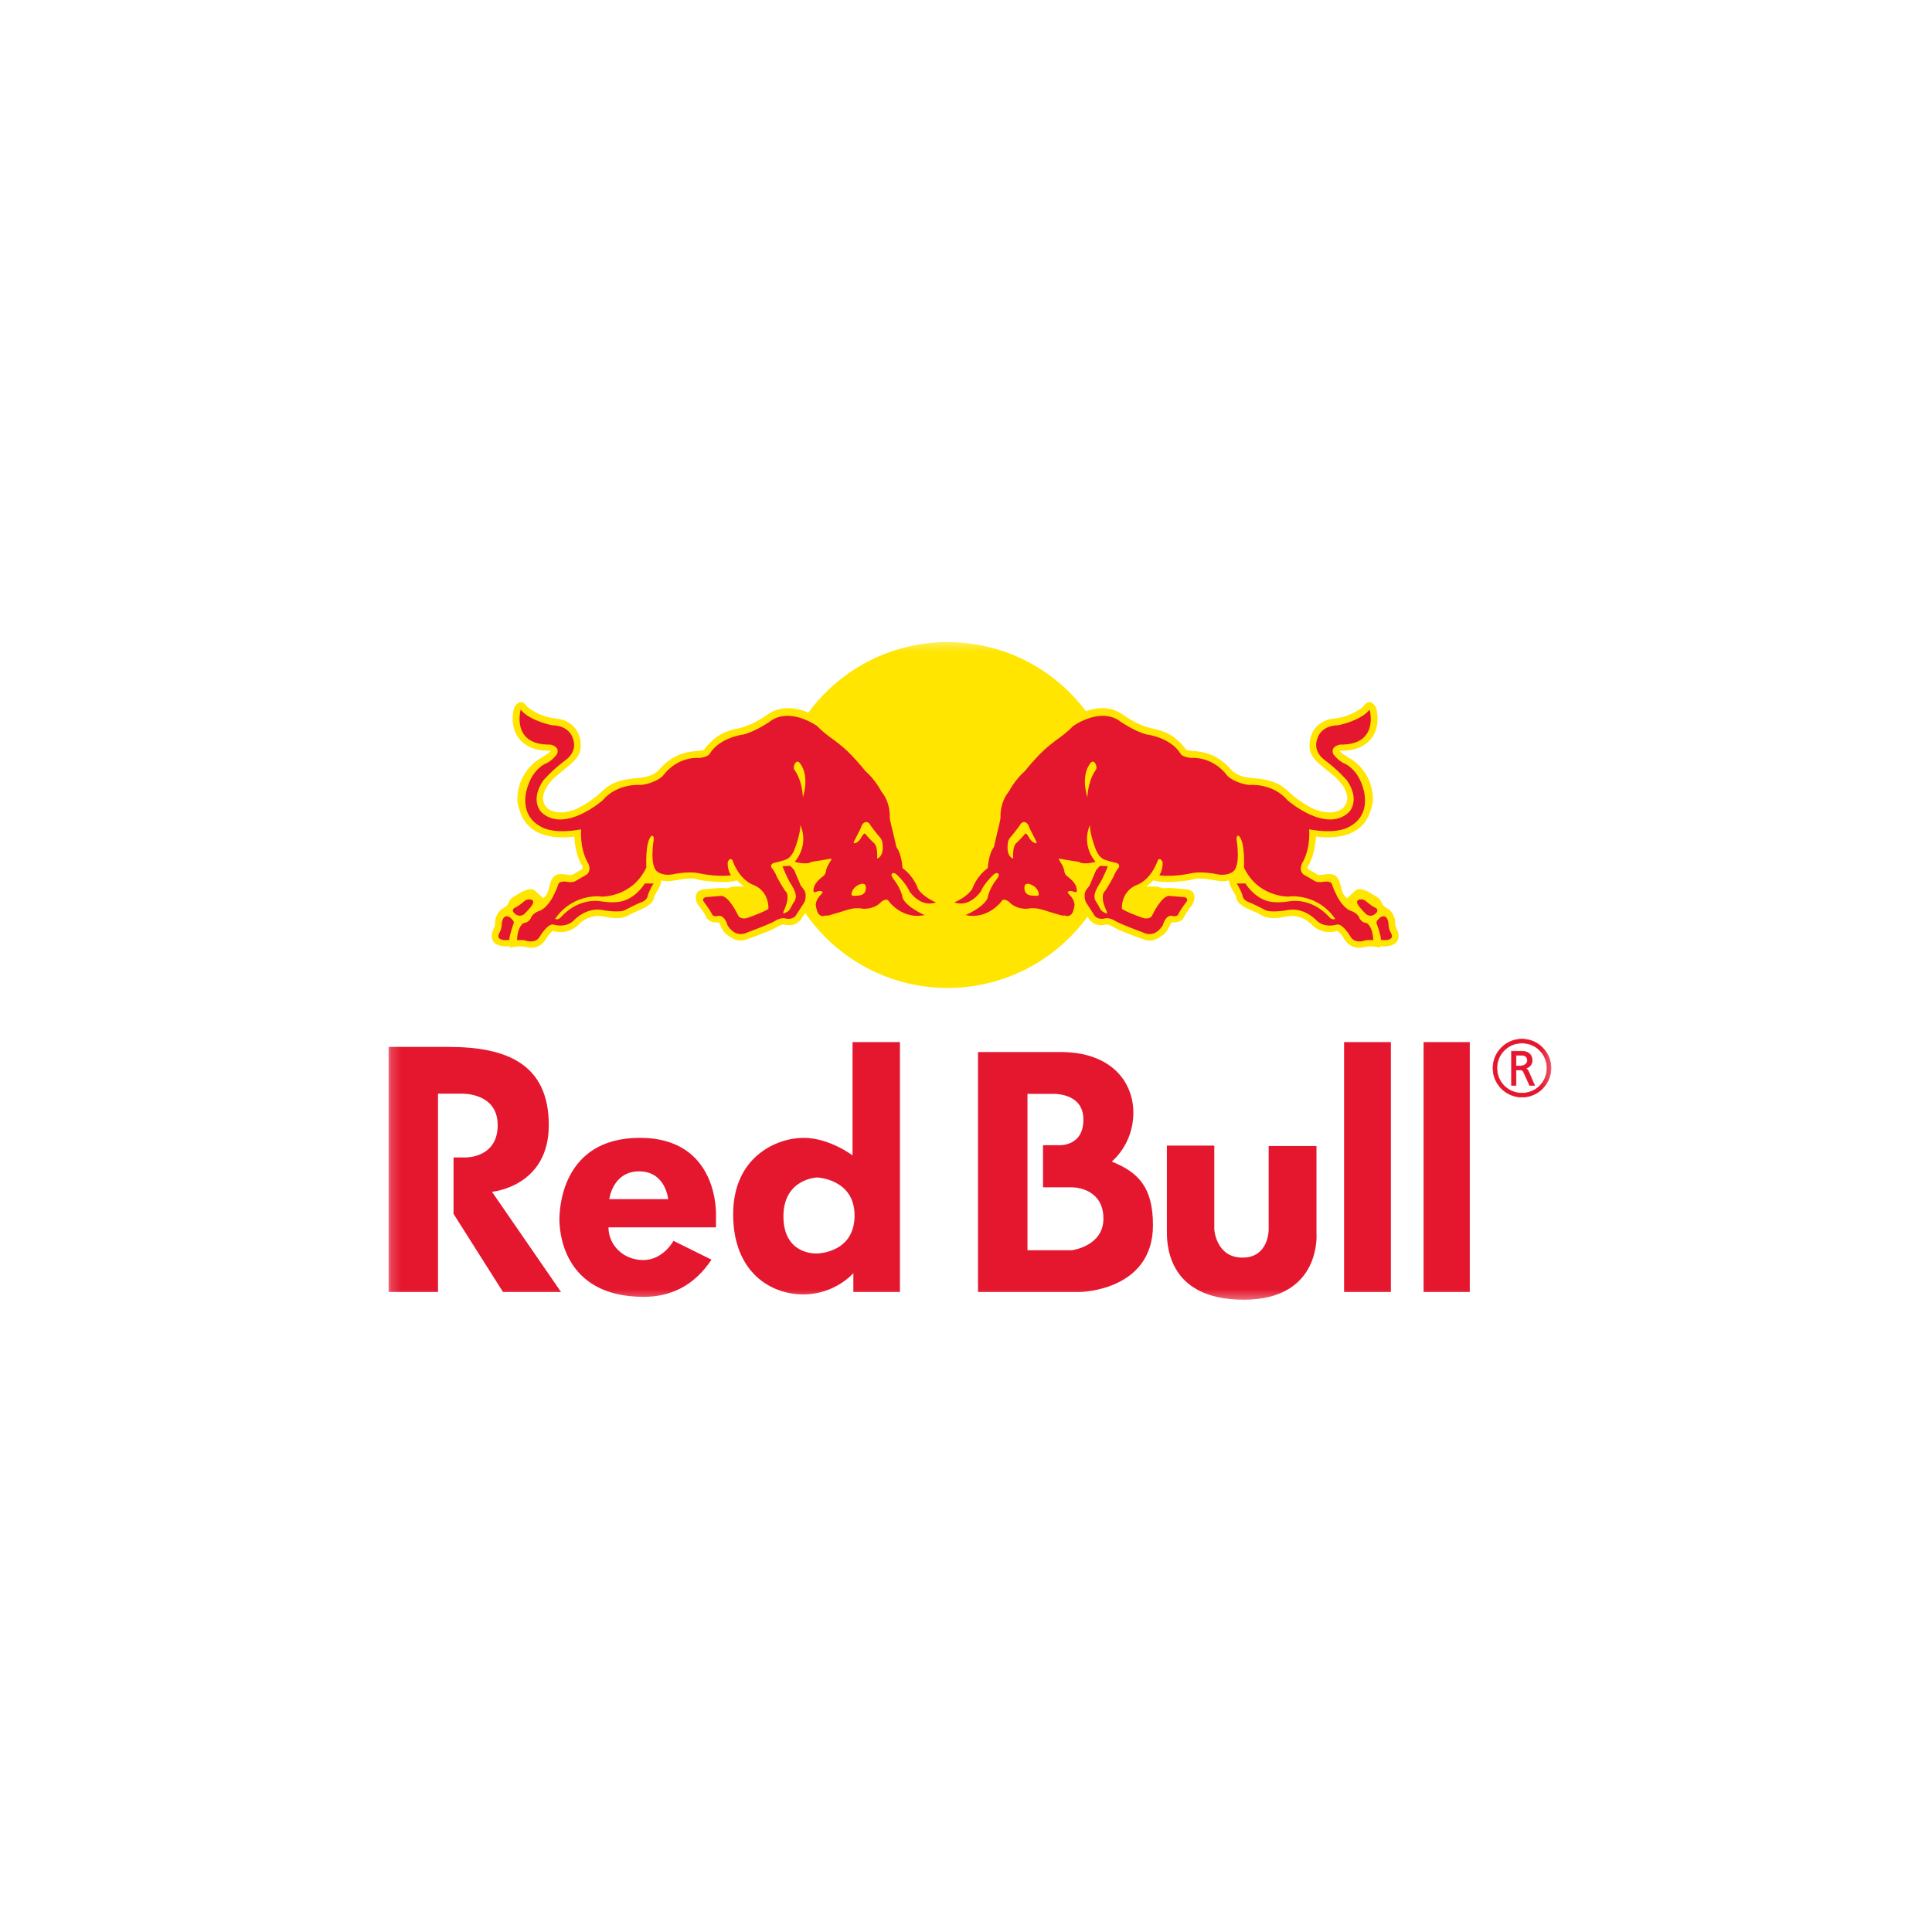 <svg width="200" height="200" viewBox="0 0 200 200" fill="none" xmlns="http://www.w3.org/2000/svg">
<g clip-path="url(#clip0_1177_4726)">
<mask id="mask0_1177_4726" style="mask-type:luminance" maskUnits="userSpaceOnUse" x="40" y="66" width="121" height="69">
<path d="M160.746 66.342H40.175V134.658H160.746V66.342Z" fill="white"/>
</mask>
<g mask="url(#mask0_1177_4726)">
<path fill-rule="evenodd" clip-rule="evenodd" d="M157.491 108.822C157.686 108.822 158.606 108.838 158.606 109.79C158.606 110.262 158.248 110.538 157.849 110.612V110.563C158.019 110.587 158.166 110.766 158.248 110.953L158.858 112.361H158.353L157.759 111.051C157.678 110.872 157.629 110.758 157.336 110.758H156.937V112.361H156.473V108.822H157.491ZM156.937 110.351H157.368C157.873 110.351 158.117 110.058 158.117 109.79C158.117 109.578 158.06 109.228 157.474 109.228H156.937V110.351ZM157.556 107.569C159.207 107.569 160.558 108.919 160.558 110.571C160.558 112.222 159.207 113.573 157.556 113.573C155.904 113.573 154.554 112.222 154.554 110.571C154.554 108.919 155.904 107.569 157.556 107.569ZM157.556 113.166C159.004 113.166 160.151 112.019 160.151 110.571C160.151 109.123 159.004 107.975 157.556 107.975C156.107 107.975 154.96 109.123 154.96 110.571C154.96 112.019 156.107 113.166 157.556 113.166Z" fill="#E5172F" stroke="#E5172F" stroke-width="0.062"/>
<path fill-rule="evenodd" clip-rule="evenodd" d="M54.8 85.566C54.318 85.126 54.049 84.622 53.898 84.203C53.748 83.767 53.553 83.223 53.553 82.761C53.563 80.679 54.778 79.132 56.087 78.416C56.681 78.091 56.902 77.868 56.993 77.753C56.949 77.735 56.893 77.718 56.855 77.718C55.075 77.718 54.161 77.026 53.713 76.44C53.288 75.891 53.072 75.184 53.072 74.411C53.072 74.035 53.125 73.642 53.229 73.24C53.73 72.41 54.207 72.638 54.499 73.062C54.685 73.328 55.961 74.232 57.532 74.375C58.675 74.484 59.291 75.043 59.612 75.49C59.981 76.007 60.123 76.63 60.123 77.16C60.123 77.377 60.098 77.581 60.051 77.761C59.879 78.46 59.143 79.09 58.118 79.892L57.537 80.374C56.685 81.119 56.217 81.948 56.217 82.651C56.217 82.826 56.248 82.997 56.307 83.155C56.332 83.22 56.361 83.283 56.396 83.342C56.776 83.986 57.851 84.39 59.411 83.844C60.131 83.595 61.52 82.721 62.366 81.881C63.363 80.887 64.694 80.648 65.975 80.547C67.087 80.463 67.77 80.191 68.252 79.649C69.675 78.045 71.046 77.82 72.328 77.724C72.818 77.686 72.845 77.651 72.909 77.565C73.615 76.624 74.341 76.125 74.993 75.835C75.49 75.614 75.943 75.514 76.315 75.432L76.766 75.321L76.878 75.282C77.592 75.052 78.145 74.862 79.597 73.88L79.659 73.841L79.659 73.84L79.72 73.802L79.72 73.802L79.781 73.766L79.783 73.765L79.844 73.73L79.845 73.73L79.906 73.697L79.908 73.696L79.969 73.664L79.971 73.664L80.032 73.634L80.034 73.633L80.096 73.605L80.098 73.604L80.159 73.578L80.162 73.577L80.224 73.552L80.227 73.551L80.289 73.528L80.292 73.526L80.353 73.504L80.418 73.482L80.422 73.481L80.483 73.462L80.487 73.46L80.549 73.443L80.553 73.441L80.614 73.424L80.619 73.423L80.68 73.409L80.685 73.407L80.746 73.393L80.751 73.392L80.812 73.38L80.817 73.379L80.878 73.367L80.884 73.366L80.945 73.356L80.95 73.355L81.011 73.346L81.017 73.345L81.078 73.338L81.084 73.336L81.144 73.329L81.15 73.329L81.211 73.324L81.218 73.323L81.278 73.319L81.285 73.318L81.344 73.314L81.351 73.314L81.411 73.311L81.478 73.309H81.485L81.544 73.308H81.611H81.619L81.678 73.309L81.685 73.31H81.692C81.734 73.311 81.777 73.313 81.819 73.316L81.877 73.319L81.885 73.32L81.943 73.324L81.952 73.325L82.009 73.33L82.018 73.332L82.075 73.337L82.084 73.338L82.141 73.345L82.15 73.346L82.206 73.353L82.216 73.355L82.272 73.363L82.281 73.365L82.337 73.374L82.347 73.376L82.401 73.385L82.412 73.387L82.466 73.397L82.476 73.399C82.563 73.415 82.648 73.434 82.732 73.455L82.785 73.468L82.796 73.471C82.88 73.493 82.963 73.516 83.045 73.541L83.094 73.556L83.106 73.559C83.269 73.611 83.427 73.669 83.579 73.73L83.623 73.748L83.679 73.771C86.785 69.552 91.694 66.745 97.275 66.491C97.366 66.487 97.458 66.483 97.551 66.481C97.642 66.478 97.734 66.476 97.826 66.475C97.918 66.472 98.011 66.472 98.104 66.472C98.195 66.472 98.286 66.472 98.377 66.474C98.468 66.475 98.558 66.477 98.649 66.48C98.74 66.483 98.83 66.486 98.92 66.49C99.01 66.495 99.101 66.499 99.191 66.504C104.59 66.829 109.346 69.548 112.409 73.614C112.846 73.462 113.322 73.352 113.81 73.319L113.822 73.318L113.868 73.315L113.915 73.313L113.928 73.312L113.94 73.312L113.987 73.31L113.999 73.309L114.047 73.309L114.059 73.308L114.107 73.308H114.118L114.166 73.308H114.178L114.237 73.309L114.286 73.311L114.297 73.312L114.345 73.314L114.356 73.315L114.405 73.318L114.415 73.319L114.465 73.323L114.474 73.323L114.524 73.328L114.534 73.329C114.651 73.342 114.77 73.36 114.888 73.384L114.939 73.394L114.947 73.396L114.998 73.409L115.006 73.41L115.058 73.423L115.064 73.425L115.116 73.439L115.122 73.441L115.176 73.455L115.181 73.457L115.233 73.473L115.238 73.475L115.292 73.492L115.296 73.494L115.354 73.514L115.408 73.533L115.411 73.535L115.465 73.556L115.468 73.558L115.523 73.58L115.526 73.581C115.62 73.621 115.713 73.665 115.806 73.715L115.807 73.716L115.862 73.746L115.862 73.746L115.917 73.778L115.918 73.778L115.972 73.811L115.973 73.811L116.027 73.845L116.082 73.881C117.083 74.561 117.66 74.861 118.154 75.056C118.375 75.145 118.581 75.212 118.8 75.283L118.915 75.322L119.37 75.433C119.617 75.487 119.899 75.55 120.205 75.65C120.969 75.899 121.884 76.382 122.769 77.566C122.833 77.652 122.863 77.687 123.355 77.725C124.636 77.82 126.004 78.046 127.433 79.65C127.911 80.192 128.592 80.464 129.703 80.548C130.992 80.649 132.319 80.888 133.313 81.882C134.161 82.722 135.547 83.596 136.27 83.846C137.829 84.391 138.909 83.987 139.281 83.343C139.362 83.207 139.417 83.058 139.444 82.9C139.458 82.819 139.467 82.736 139.467 82.652C139.467 81.949 138.997 81.12 138.148 80.375L138.042 80.288L137.561 79.893C136.54 79.091 135.805 78.461 135.626 77.763C135.58 77.582 135.56 77.378 135.56 77.161C135.56 76.631 135.705 76.008 136.067 75.491C136.389 75.044 137.013 74.485 138.148 74.376C139.728 74.233 140.995 73.329 141.181 73.064C141.479 72.639 141.951 72.412 142.45 73.24C142.557 73.643 142.609 74.036 142.609 74.412C142.609 75.19 142.393 75.892 141.968 76.441C141.517 77.027 140.607 77.719 138.823 77.719C138.785 77.719 138.732 77.736 138.688 77.754C138.777 77.869 138.997 78.092 139.594 78.417C140.903 79.133 142.119 80.68 142.13 82.762C142.13 83.224 141.938 83.768 141.783 84.204C141.648 84.58 141.418 85.023 141.028 85.428C140.982 85.475 140.935 85.521 140.885 85.567C140.148 86.252 138.921 86.789 136.875 86.667C136.669 86.654 136.454 86.635 136.23 86.608C136.178 87.641 135.894 88.867 135.496 89.486C135.374 89.68 135.351 89.811 135.351 89.875C135.351 89.901 135.353 89.917 135.353 89.928C135.366 89.933 136.261 90.46 136.261 90.46L136.405 90.534C136.405 90.534 136.489 90.573 136.5 90.583C136.513 90.578 136.81 90.565 136.81 90.565L136.868 90.556L136.873 90.555C137.433 90.502 138.288 90.228 138.65 91.243C138.746 91.512 138.804 91.746 138.858 91.954C138.969 92.379 139.064 92.694 139.435 92.981C139.436 92.981 139.62 92.823 139.828 92.638C139.998 92.486 140.184 92.316 140.301 92.2C140.56 91.935 141.04 92.07 141.384 92.2C141.734 92.333 142.166 92.634 142.472 92.808C142.779 92.981 142.949 93.199 143.038 93.46C143.13 93.721 143.344 93.893 143.67 94.066C143.984 94.245 144.435 94.817 144.435 95.591C144.435 95.709 144.449 95.81 144.482 95.918C144.504 95.99 144.535 96.064 144.578 96.148C145.018 97.034 144.664 97.48 144.411 97.668C144.068 97.925 143.464 98.031 142.897 97.938L142.901 98.084L142.072 97.973C141.752 97.933 141.328 98.015 141.075 98.068L141.015 98.084C140.426 98.201 139.654 98.002 139.221 97.297C139.205 97.271 139.189 97.245 139.174 97.217C138.953 96.829 138.609 96.469 138.441 96.369C138.197 96.436 137.813 96.526 137.355 96.48C136.93 96.437 136.441 96.274 135.943 95.861C135.862 95.793 135.777 95.717 135.695 95.635C134.963 94.901 133.999 94.751 133.391 94.844L133.03 94.908C132.283 95.043 131.349 95.215 130.488 94.689C130.273 94.558 129.964 94.424 129.661 94.296C128.879 93.955 128.069 93.604 127.96 92.863C127.942 92.731 127.799 92.49 127.681 92.298C127.577 92.128 127.464 91.942 127.378 91.743C127.294 91.553 127.234 91.351 127.228 91.14C126.978 91.204 126.717 91.233 126.443 91.22C126.352 91.215 126.258 91.206 126.164 91.192L125.824 91.14C125.253 91.042 124.053 90.845 123.672 90.984C122.911 91.259 120.52 91.391 119.864 91.241C119.864 91.241 119.623 91.188 119.394 91.14C119.176 91.365 118.933 91.577 118.676 91.765C119.157 91.791 119.578 91.732 119.869 91.807L120.471 91.966C120.664 91.909 121.134 91.915 121.401 91.939L122.107 91.992L122.911 92.07C123.299 92.148 123.711 92.315 123.641 93.075C123.614 93.31 123.483 93.641 123.285 93.836C123.176 93.955 122.756 94.565 122.663 94.757L122.633 94.817C122.469 95.166 122.226 95.487 121.518 95.487C121.43 95.487 121.317 95.489 121.25 95.498C121.227 95.555 121.169 95.661 121.169 95.661C121.011 96.024 120.781 96.528 120.341 96.819L120.223 96.904C119.87 97.156 119.282 97.571 118.383 97.244L118.072 97.133C117.288 96.851 116.102 96.427 115.502 96.099L115.418 96.053C114.861 95.747 114.738 95.686 114.535 95.715L114.422 95.732C113.995 95.792 113.189 95.9 112.63 94.976L112.579 94.896C109.935 98.525 105.962 101.122 101.376 101.97L101.356 101.973C101.2 102.002 101.043 102.029 100.885 102.054L100.826 102.063L100.611 102.094C100.527 102.106 100.443 102.118 100.358 102.128L100.205 102.147L99.962 102.174L99.794 102.191C99.685 102.201 99.575 102.21 99.465 102.218L99.36 102.226C99.26 102.232 99.159 102.239 99.058 102.244L98.947 102.25C98.829 102.256 98.713 102.26 98.595 102.263L98.475 102.266C98.351 102.268 98.228 102.27 98.103 102.27C97.975 102.27 97.848 102.268 97.721 102.265L97.608 102.263C97.496 102.26 97.383 102.256 97.271 102.251L97.133 102.243C97.038 102.238 96.943 102.233 96.848 102.226L96.727 102.217C96.614 102.209 96.502 102.199 96.39 102.189L96.224 102.172L96.004 102.148L95.881 102.133C95.765 102.119 95.65 102.103 95.535 102.087L95.395 102.066L95.149 102.027L95.022 102.005C94.923 101.988 94.824 101.97 94.725 101.951L94.512 101.909L94.403 101.886C94.256 101.855 94.11 101.823 93.965 101.788L93.926 101.779L93.698 101.723L93.581 101.693C93.445 101.658 93.309 101.621 93.174 101.582L93.126 101.569C89.105 100.408 85.668 97.876 83.352 94.512L83.047 94.976C82.495 95.9 81.69 95.792 81.257 95.732L81.144 95.715C80.942 95.686 80.814 95.748 80.262 96.053L80.173 96.099C79.577 96.427 78.394 96.851 77.605 97.134L77.295 97.244C76.396 97.571 75.806 97.156 75.459 96.904L75.338 96.82C74.898 96.528 74.67 96.024 74.508 95.662C74.508 95.662 74.455 95.555 74.43 95.498C74.361 95.489 74.249 95.487 74.16 95.487C73.459 95.487 73.209 95.167 73.048 94.817L73.019 94.757C72.924 94.565 72.508 93.955 72.394 93.836C72.199 93.641 72.061 93.31 72.04 93.076C71.967 92.315 72.384 92.148 72.769 92.07L73.574 91.993L74.281 91.939C74.544 91.915 75.015 91.909 75.207 91.966L75.811 91.807C76.098 91.732 76.524 91.791 76.999 91.765C76.748 91.577 76.511 91.365 76.284 91.14C76.053 91.188 75.814 91.241 75.814 91.241C75.156 91.391 72.769 91.259 72.013 90.985C71.629 90.845 70.431 91.042 69.856 91.14L69.511 91.192C69.14 91.248 68.784 91.226 68.455 91.14C68.437 91.573 68.202 91.966 68.001 92.298C67.885 92.49 67.737 92.731 67.719 92.863C67.615 93.604 66.796 93.955 66.017 94.296C65.714 94.424 65.409 94.559 65.192 94.689C64.337 95.215 63.4 95.043 62.651 94.908L62.288 94.844C61.685 94.751 60.719 94.901 59.985 95.635C58.864 96.754 57.748 96.508 57.24 96.369C57.072 96.469 56.725 96.829 56.506 97.218C56.082 97.987 55.273 98.206 54.663 98.084L54.601 98.068C54.351 98.016 53.933 97.933 53.613 97.973L52.779 98.084L52.789 97.938C52.218 98.031 51.612 97.925 51.269 97.669C51.016 97.481 50.662 97.034 51.108 96.148C51.213 95.935 51.248 95.787 51.248 95.591C51.248 94.817 51.695 94.245 52.009 94.066C52.338 93.893 52.554 93.721 52.642 93.46C52.729 93.199 52.898 92.981 53.206 92.808C53.511 92.634 53.945 92.333 54.292 92.2C54.638 92.07 55.117 91.935 55.379 92.2C55.642 92.457 56.245 92.981 56.245 92.981C56.798 92.554 56.745 92.061 57.032 91.243C57.391 90.229 58.248 90.503 58.805 90.556L58.869 90.565C58.869 90.565 59.169 90.578 59.178 90.583C59.194 90.573 59.278 90.534 59.278 90.534L59.417 90.461C59.417 90.461 60.317 89.933 60.325 89.928C60.329 89.917 60.329 89.901 60.329 89.875C60.329 89.811 60.307 89.68 60.186 89.486C59.786 88.867 59.504 87.641 59.452 86.609C59.308 86.626 59.168 86.64 59.031 86.651C56.851 86.827 55.557 86.276 54.8 85.567L54.8 85.566ZM114.534 73.329C114.651 73.342 114.77 73.36 114.888 73.384L114.534 73.329ZM115.806 73.714C115.713 73.665 115.62 73.62 115.526 73.581L115.806 73.714ZM100.359 102.127C100.443 102.116 100.527 102.105 100.611 102.093L100.359 102.127ZM99.465 102.217C99.575 102.209 99.685 102.2 99.795 102.19L99.465 102.217ZM99.058 102.243C99.159 102.238 99.26 102.231 99.361 102.225L99.058 102.243ZM98.595 102.262C98.713 102.259 98.83 102.254 98.947 102.249L98.595 102.262ZM97.721 102.264C97.848 102.267 97.975 102.269 98.104 102.269C98.228 102.269 98.352 102.267 98.476 102.265L97.721 102.264ZM97.271 102.249C97.384 102.254 97.496 102.259 97.609 102.262L97.271 102.249ZM96.848 102.225C96.943 102.231 97.038 102.237 97.133 102.242L96.848 102.225ZM96.39 102.188C96.503 102.198 96.615 102.208 96.727 102.216L96.39 102.188ZM95.535 102.085C95.65 102.102 95.766 102.117 95.881 102.132L95.535 102.085ZM94.725 101.95C94.825 101.969 94.924 101.987 95.022 102.004L94.725 101.95Z" fill="#FFE500"/>
<path fill-rule="evenodd" clip-rule="evenodd" d="M82.246 79.71C82.119 79.482 82.172 79.25 82.299 79.028C82.587 78.587 82.855 79.068 82.855 79.068C83.847 80.451 83.115 82.522 83.115 82.522C83.013 80.616 82.246 79.71 82.246 79.71ZM90.8 88.87C90.815 88.464 90.849 87.561 90.436 87.238C90.284 87.117 89.681 86.457 89.681 86.457C89.59 86.297 89.519 86.287 89.519 86.287C89.395 86.276 89.234 86.564 89.234 86.564C88.805 87.392 88.377 87.291 88.377 87.291C88.374 87.141 88.475 86.972 88.475 86.972C88.592 86.751 89.09 85.762 89.09 85.762C89.153 85.618 89.211 85.427 89.211 85.427C89.625 84.785 90.015 85.274 90.015 85.274C90.189 85.614 91.118 86.722 91.118 86.722C91.324 86.967 91.344 87.23 91.344 87.23C91.559 88.747 90.8 88.87 90.8 88.87ZM88.353 92.736C88.177 92.732 88.132 92.667 88.154 92.473C88.272 91.934 88.704 91.701 88.704 91.701C89.515 91.216 89.614 91.702 89.614 91.702C89.762 92.567 89.078 92.677 89.078 92.677C88.941 92.724 88.353 92.736 88.353 92.736ZM53.077 95.249C53.077 95.249 53.254 95.379 53.159 95.637C53.159 95.637 52.706 96.876 52.728 97.291C52.728 97.291 51.727 97.47 51.588 96.976C51.588 96.976 51.561 96.785 51.725 96.508C51.725 96.508 51.894 96.251 51.939 95.779C51.939 95.779 51.924 94.592 52.693 94.906C52.846 94.992 52.966 95.116 53.077 95.249ZM54.298 93.279C54.463 93.141 54.706 93.064 54.92 93.114C55.405 93.218 55.111 93.638 55.111 93.638C54.915 94.005 54.274 94.624 54.274 94.624C53.704 95.051 53.253 94.543 53.253 94.543C52.831 94.127 53.38 93.926 53.38 93.926C53.7 93.796 54.298 93.279 54.298 93.279ZM60.161 85.855C60.161 85.855 59.98 87.611 60.771 89.159C60.771 89.159 61.357 89.99 60.748 90.524L59.536 91.229C59.536 91.229 59.373 91.35 58.832 91.309C58.832 91.309 58.085 91.124 57.836 91.453C57.836 91.453 57.618 92.088 57.348 92.611C57.348 92.611 56.796 93.879 55.883 94.285C55.883 94.285 55.155 94.452 54.934 95.083C54.934 95.083 54.699 95.527 54.229 95.546C54.229 95.546 53.878 95.657 53.646 96.438C53.646 96.438 53.519 96.944 53.526 97.331C53.526 97.331 54.124 97.252 54.514 97.394C54.514 97.394 55.472 97.715 55.901 96.926C55.901 96.926 56.728 95.509 57.342 95.722C57.342 95.722 58.574 96.135 59.445 95.235C59.445 95.235 60.642 93.928 62.331 94.197C62.331 94.197 64.234 94.582 64.827 94.143C64.827 94.143 66.028 93.516 66.478 93.361C66.478 93.361 67.029 93.198 67.086 92.595C67.086 92.595 67.421 91.747 67.665 91.464L66.757 91.453C66.757 91.453 65.934 92.836 64.538 93.253C64.538 93.253 63.774 93.558 62.241 93.31C62.241 93.31 60.04 92.811 58.106 94.9C58.106 94.9 57.842 95.282 57.465 95.129C57.465 95.129 58.533 93.307 60.879 92.875C60.879 92.875 61.647 92.712 62.287 92.816C62.287 92.816 65.447 92.909 66.912 89.798C66.912 89.798 66.753 87.147 67.452 86.518C67.452 86.518 67.723 86.436 67.669 86.948C67.669 86.948 67.188 89.727 68.091 90.264C68.091 90.264 68.615 90.676 69.585 90.524C69.585 90.524 71.055 90.172 72.249 90.377C72.249 90.377 74.087 90.813 75.666 90.612C75.666 90.612 75.256 89.984 75.336 89.234C75.336 89.234 75.563 88.696 75.822 89.042C75.822 89.042 76.43 91.049 78.09 91.651C78.09 91.651 79.572 92.192 79.549 94.072C79.549 94.072 79.322 94.33 77.355 95.028C77.355 95.028 76.62 95.261 76.384 94.712C76.384 94.712 75.436 92.682 74.61 92.745L73.06 92.871C73.06 92.871 72.531 93.006 72.921 93.43C72.921 93.43 73.451 94.135 73.668 94.556C73.668 94.556 73.732 94.916 74.23 94.84C74.23 94.84 74.922 94.497 75.312 95.784C75.312 95.784 75.669 96.427 76.273 96.633C76.273 96.633 76.838 96.822 77.369 96.524C77.369 96.524 79.928 95.584 80.374 95.251C80.374 95.251 80.927 94.941 81.366 95.09C81.366 95.09 82.134 95.273 82.45 94.667L83.243 93.44C83.243 93.44 83.418 93.138 83.394 92.758C83.394 92.758 83.465 92.382 83.148 92C83.148 92 82.848 91.683 82.801 91.453L82.236 90.125C82.236 90.125 82.006 89.77 81.755 89.624L81 89.679C81 89.679 81.52 91.007 81.899 91.547C81.899 91.547 82.414 92.335 82.388 92.835C82.388 92.835 82.354 93.186 82.216 93.332C82.216 93.332 82.041 93.611 81.971 93.746C81.971 93.746 81.742 94.243 81.557 94.353C81.557 94.353 81.236 94.543 81.157 94.551C81.157 94.551 81.018 94.59 81.122 94.339C81.122 94.339 81.544 93.449 81.517 92.973C81.517 92.973 81.599 92.477 81.248 92.187C81.248 92.187 80.425 90.889 80.307 90.501C80.307 90.501 80.049 89.982 79.912 89.892C79.912 89.892 79.624 89.515 80.088 89.338C80.088 89.338 81.244 89.077 81.451 88.935C81.451 88.935 82.006 88.767 82.367 87.61C82.367 87.61 82.864 86.261 82.856 85.427C82.856 85.427 83.831 87.305 82.277 89.215C82.277 89.215 83.507 89.577 84.015 89.215C84.015 89.215 85.546 88.991 85.841 88.91C85.841 88.91 86.226 88.817 86.006 89.09C86.006 89.09 85.545 89.747 85.506 90.177C85.506 90.177 85.476 90.519 85.195 90.72C85.195 90.72 84.325 91.329 84.249 91.914C84.249 91.914 84.062 92.476 84.447 92.341C84.447 92.341 84.968 92.099 85.152 92.343C85.152 92.343 85.206 92.368 85.005 92.594C85.005 92.594 84.482 93.048 84.443 93.659C84.443 93.659 84.54 94.364 84.724 94.59C84.724 94.59 84.959 94.917 85.332 94.813C85.332 94.813 85.43 94.733 85.609 94.787C85.609 94.787 85.793 94.786 86.273 94.62C86.273 94.62 87.002 94.42 87.246 94.334C87.246 94.334 88.173 94.002 88.63 94.025C88.63 94.025 88.928 93.993 89.308 94.069C89.308 94.069 90.468 94.2 91.241 93.346C91.241 93.346 91.829 92.879 92.029 93.333C92.029 93.333 93.44 95.226 95.724 94.727C95.724 94.727 93.907 93.98 93.435 92.962C93.435 92.962 93.372 92.097 92.42 90.897C92.42 90.897 92.129 90.499 92.41 90.395C92.41 90.395 92.572 90.274 92.927 90.629C92.927 90.629 93.831 91.497 94.158 92.292C94.158 92.292 95.281 93.989 96.9 93.419C96.9 93.419 95.629 92.928 95.032 92.014C95.032 92.014 94.663 90.776 93.422 89.856C93.422 89.856 93.373 88.465 92.794 87.683C92.794 87.683 92.5 86.377 92.42 86.072C92.42 86.072 92.108 84.924 92.11 84.608C92.11 84.608 92.213 83.109 91.247 81.943C91.247 81.943 90.6 80.695 89.591 79.826C89.591 79.826 88.825 78.879 88.256 78.3C88.256 78.3 87.507 77.421 85.872 76.274C85.872 76.274 85.132 75.736 84.59 75.158C84.59 75.158 81.708 73.083 79.625 74.747C79.625 74.747 78.187 75.725 76.986 76.028C76.986 76.028 74.517 76.316 73.465 78.029C73.465 78.029 73.375 78.345 72.38 78.466C72.38 78.466 70.195 78.203 68.585 80.352C68.585 80.352 67.838 81.081 66.358 81.259C66.358 81.259 63.944 81.012 62.373 82.862C62.373 82.862 58.408 86.321 56.044 84.078C56.044 84.078 54.819 82.918 56.22 80.819C56.22 80.819 57.107 79.747 58.623 78.627C58.623 78.627 59.852 77.761 59.289 76.414C59.289 76.414 58.991 75.113 57.149 75.079C57.149 75.079 54.837 74.632 53.902 73.465C53.902 73.465 52.858 77.142 56.955 77.08C56.955 77.08 58.023 77.238 57.65 78.085C57.65 78.085 57.126 78.811 56.424 79.074C56.424 79.074 55.188 79.615 54.63 81.415C54.63 81.415 53.381 84.565 56.427 85.781C57.601 86.184 58.955 86.065 60.161 85.855Z" fill="#E5172F"/>
<path fill-rule="evenodd" clip-rule="evenodd" d="M113.436 79.71C113.562 79.482 113.51 79.25 113.383 79.028C113.095 78.587 112.828 79.068 112.828 79.068C111.835 80.451 112.568 82.522 112.568 82.522C112.669 80.616 113.436 79.71 113.436 79.71ZM104.883 88.87C104.868 88.464 104.833 87.561 105.246 87.238C105.399 87.117 106.001 86.457 106.001 86.457C106.093 86.297 106.163 86.287 106.163 86.287C106.287 86.276 106.448 86.564 106.448 86.564C106.877 87.392 107.305 87.291 107.305 87.291C107.309 87.141 107.207 86.972 107.207 86.972C107.09 86.751 106.592 85.762 106.592 85.762C106.529 85.618 106.471 85.427 106.471 85.427C106.057 84.785 105.667 85.274 105.667 85.274C105.493 85.614 104.565 86.722 104.565 86.722C104.358 86.967 104.338 87.23 104.338 87.23C104.124 88.747 104.883 88.87 104.883 88.87ZM107.329 92.736C107.506 92.732 107.551 92.667 107.529 92.473C107.41 91.934 106.978 91.701 106.978 91.701C106.167 91.216 106.068 91.702 106.068 91.702C105.92 92.567 106.605 92.677 106.605 92.677C106.742 92.724 107.329 92.736 107.329 92.736ZM142.606 95.249C142.606 95.249 142.429 95.379 142.524 95.637C142.524 95.637 142.975 96.876 142.954 97.291C142.954 97.291 143.956 97.47 144.094 96.976C144.094 96.976 144.121 96.785 143.958 96.508C143.958 96.508 143.788 96.251 143.744 95.779C143.744 95.779 143.759 94.592 142.99 94.906C142.837 94.992 142.716 95.116 142.606 95.249ZM141.384 93.279C141.219 93.141 140.977 93.064 140.763 93.114C140.277 93.218 140.571 93.638 140.571 93.638C140.767 94.005 141.408 94.624 141.408 94.624C141.979 95.051 142.429 94.543 142.429 94.543C142.851 94.127 142.301 93.926 142.301 93.926C141.983 93.796 141.384 93.279 141.384 93.279ZM135.521 85.855C135.521 85.855 135.702 87.611 134.911 89.159C134.911 89.159 134.324 89.99 134.934 90.524L136.146 91.229C136.146 91.229 136.309 91.35 136.85 91.309C136.85 91.309 137.597 91.124 137.846 91.453C137.846 91.453 138.063 92.088 138.335 92.611C138.335 92.611 138.887 93.879 139.8 94.285C139.8 94.285 140.528 94.452 140.748 95.083C140.748 95.083 140.983 95.527 141.453 95.546C141.453 95.546 141.804 95.657 142.036 96.438C142.036 96.438 142.162 96.944 142.157 97.331C142.157 97.331 141.558 97.252 141.168 97.394C141.168 97.394 140.211 97.715 139.782 96.926C139.782 96.926 138.954 95.509 138.341 95.722C138.341 95.722 137.108 96.135 136.237 95.235C136.237 95.235 135.041 93.928 133.352 94.197C133.352 94.197 131.449 94.582 130.855 94.143C130.855 94.143 129.656 93.516 129.205 93.361C129.205 93.361 128.653 93.198 128.597 92.595C128.597 92.595 128.262 91.747 128.018 91.464L128.925 91.453C128.925 91.453 129.748 92.836 131.144 93.253C131.144 93.253 131.909 93.558 133.442 93.31C133.442 93.31 135.643 92.811 137.576 94.9C137.576 94.9 137.841 95.282 138.217 95.129C138.217 95.129 137.149 93.307 134.803 92.875C134.803 92.875 134.036 92.712 133.395 92.816C133.395 92.816 130.236 92.909 128.771 89.798C128.771 89.798 128.929 87.147 128.231 86.518C128.231 86.518 127.961 86.436 128.013 86.948C128.013 86.948 128.494 89.727 127.591 90.264C127.591 90.264 127.066 90.676 126.098 90.524C126.098 90.524 124.627 90.172 123.433 90.377C123.433 90.377 121.596 90.813 120.016 90.612C120.016 90.612 120.426 89.984 120.345 89.234C120.345 89.234 120.12 88.696 119.86 89.042C119.86 89.042 119.252 91.049 117.592 91.651C117.592 91.651 116.11 92.192 116.134 94.072C116.134 94.072 116.361 94.33 118.327 95.028C118.327 95.028 119.062 95.261 119.299 94.712C119.299 94.712 120.246 92.682 121.072 92.745L122.623 92.871C122.623 92.871 123.151 93.006 122.762 93.43C122.762 93.43 122.231 94.135 122.014 94.556C122.014 94.556 121.952 94.916 121.452 94.84C121.452 94.84 120.761 94.497 120.37 95.784C120.37 95.784 120.013 96.427 119.409 96.633C119.409 96.633 118.844 96.822 118.314 96.524C118.314 96.524 115.754 95.584 115.309 95.251C115.309 95.251 114.755 94.941 114.316 95.09C114.316 95.09 113.549 95.273 113.233 94.667L112.44 93.44C112.44 93.44 112.264 93.138 112.289 92.758C112.289 92.758 112.217 92.382 112.535 92C112.535 92 112.835 91.683 112.881 91.453L113.447 90.125C113.447 90.125 113.676 89.77 113.928 89.624L114.683 89.679C114.683 89.679 114.163 91.007 113.783 91.547C113.783 91.547 113.268 92.335 113.294 92.835C113.294 92.835 113.329 93.186 113.467 93.332C113.467 93.332 113.641 93.611 113.712 93.746C113.712 93.746 113.939 94.243 114.126 94.353C114.126 94.353 114.446 94.543 114.525 94.551C114.525 94.551 114.665 94.59 114.56 94.339C114.56 94.339 114.138 93.449 114.165 92.973C114.165 92.973 114.083 92.477 114.435 92.187C114.435 92.187 115.257 90.889 115.375 90.501C115.375 90.501 115.633 89.982 115.771 89.892C115.771 89.892 116.058 89.515 115.594 89.338C115.594 89.338 114.439 89.077 114.232 88.935C114.232 88.935 113.676 88.767 113.316 87.61C113.316 87.61 112.819 86.261 112.826 85.427C112.826 85.427 111.852 87.305 113.406 89.215C113.406 89.215 112.177 89.577 111.668 89.215C111.668 89.215 110.137 88.991 109.841 88.91C109.841 88.91 109.456 88.817 109.676 89.09C109.676 89.09 110.137 89.747 110.176 90.177C110.176 90.177 110.206 90.519 110.487 90.72C110.487 90.72 111.358 91.329 111.433 91.914C111.433 91.914 111.621 92.476 111.235 92.341C111.235 92.341 110.715 92.099 110.53 92.343C110.53 92.343 110.477 92.368 110.678 92.594C110.678 92.594 111.2 93.048 111.239 93.659C111.239 93.659 111.143 94.364 110.958 94.59C110.958 94.59 110.723 94.917 110.351 94.813C110.351 94.813 110.253 94.733 110.073 94.787C110.073 94.787 109.89 94.786 109.409 94.62C109.409 94.62 108.68 94.42 108.437 94.334C108.437 94.334 107.51 94.002 107.052 94.025C107.052 94.025 106.754 93.993 106.375 94.069C106.375 94.069 105.215 94.2 104.441 93.346C104.441 93.346 103.853 92.879 103.654 93.333C103.654 93.333 102.243 95.226 99.958 94.727C99.958 94.727 101.776 93.98 102.247 92.962C102.247 92.962 102.31 92.097 103.262 90.897C103.262 90.897 103.553 90.499 103.272 90.395C103.272 90.395 103.11 90.274 102.755 90.629C102.755 90.629 101.852 91.497 101.525 92.292C101.525 92.292 100.401 93.989 98.782 93.419C98.782 93.419 100.053 92.928 100.65 92.014C100.65 92.014 101.019 90.776 102.261 89.856C102.261 89.856 102.309 88.465 102.888 87.683C102.888 87.683 103.183 86.377 103.262 86.072C103.262 86.072 103.574 84.924 103.572 84.608C103.572 84.608 103.469 83.109 104.435 81.943C104.435 81.943 105.082 80.695 106.091 79.826C106.091 79.826 106.857 78.879 107.427 78.3C107.427 78.3 108.176 77.421 109.811 76.274C109.811 76.274 110.55 75.736 111.093 75.158C111.093 75.158 113.975 73.083 116.057 74.747C116.057 74.747 117.496 75.725 118.697 76.028C118.697 76.028 121.165 76.316 122.217 78.029C122.217 78.029 122.307 78.345 123.303 78.466C123.303 78.466 125.488 78.203 127.096 80.352C127.096 80.352 127.845 81.081 129.325 81.259C129.325 81.259 131.737 81.012 133.308 82.862C133.308 82.862 137.274 86.321 139.639 84.078C139.639 84.078 140.863 82.918 139.462 80.819C139.462 80.819 138.575 79.747 137.06 78.627C137.06 78.627 135.83 77.761 136.394 76.414C136.394 76.414 136.691 75.113 138.534 75.079C138.534 75.079 140.845 74.632 141.78 73.465C141.78 73.465 142.825 77.142 138.727 77.08C138.727 77.08 137.66 77.238 138.033 78.085C138.033 78.085 138.556 78.811 139.258 79.074C139.258 79.074 140.495 79.615 141.053 81.415C141.053 81.415 142.301 84.565 139.255 85.781C138.08 86.184 136.727 86.065 135.521 85.855Z" fill="#E5172F"/>
<path fill-rule="evenodd" clip-rule="evenodd" d="M63.074 124.135H69.168C69.168 124.135 68.914 121.258 66.164 121.258C63.413 121.258 63.074 124.135 63.074 124.135ZM66.248 117.789C74.457 117.789 74.119 125.787 74.119 125.787V127.056H62.989C62.989 128.875 64.513 130.441 66.587 130.441C68.66 130.441 69.718 128.452 69.718 128.452L73.653 130.398C71.833 133.149 69.379 134.249 66.629 134.249C58.08 134.249 57.911 127.14 57.911 126.252C57.911 125.363 58.039 117.789 66.248 117.789ZM84.529 129.763C84.275 129.763 81.101 129.806 81.101 125.913C81.101 122.02 84.571 121.893 84.571 121.893C84.571 121.893 88.464 122.02 88.464 125.829C88.464 129.637 84.782 129.763 84.529 129.763ZM88.254 107.875V119.608C88.254 119.608 85.883 117.789 83.174 117.789C80.466 117.789 75.896 119.693 75.896 125.701C75.896 131.71 79.789 133.996 83.133 133.996C86.476 133.996 88.338 131.795 88.338 131.795V133.749H93.161V107.875H88.254ZM120.795 118.592H125.703V127.267C125.703 127.267 125.873 130.188 128.623 130.188C131.373 130.188 131.332 127.267 131.332 127.267V118.634H136.282V127.564C136.282 127.564 136.918 134.546 128.75 134.546C120.583 134.546 120.795 128.41 120.795 127.31C120.795 126.209 120.795 118.592 120.795 118.592ZM139.139 107.875H143.984V133.749H139.139V107.875ZM147.369 107.875H152.152V133.749H147.369V107.875ZM110.955 129.425H106.365V113.239H108.818C108.818 113.239 112.153 112.988 112.153 115.897C112.153 118.806 109.5 118.55 109.5 118.55H107.972V122.911C107.972 122.911 110.172 122.911 110.955 122.911C111.736 122.911 114.226 123.29 114.226 126.156C114.226 129.021 110.955 129.425 110.955 129.425ZM115.082 120.243C115.082 120.243 117.324 118.5 117.324 115.194C117.324 111.887 114.922 108.906 109.808 108.906C104.695 108.906 101.244 108.906 101.244 108.906L101.244 133.749H111.793C111.793 133.749 119.354 133.663 119.354 126.831C119.354 122.864 117.814 121.345 115.082 120.243ZM40.223 108.376V133.749H45.343V113.217H47.755C47.755 113.217 51.521 113.048 51.521 116.476C51.521 119.904 48.178 119.819 48.178 119.819H46.951V125.659L52.072 133.749H58.08L50.929 123.374C50.929 123.374 56.811 122.867 56.811 116.476C56.811 110.087 52.368 108.376 46.444 108.376C40.52 108.376 40.223 108.376 40.223 108.376Z" fill="#E5172F"/>
</g>
</g>
<defs>
<clipPath id="clip0_1177_4726">
<rect width="120.921" height="69" fill="white" transform="translate(40 66)"/>
</clipPath>
</defs>
</svg>
